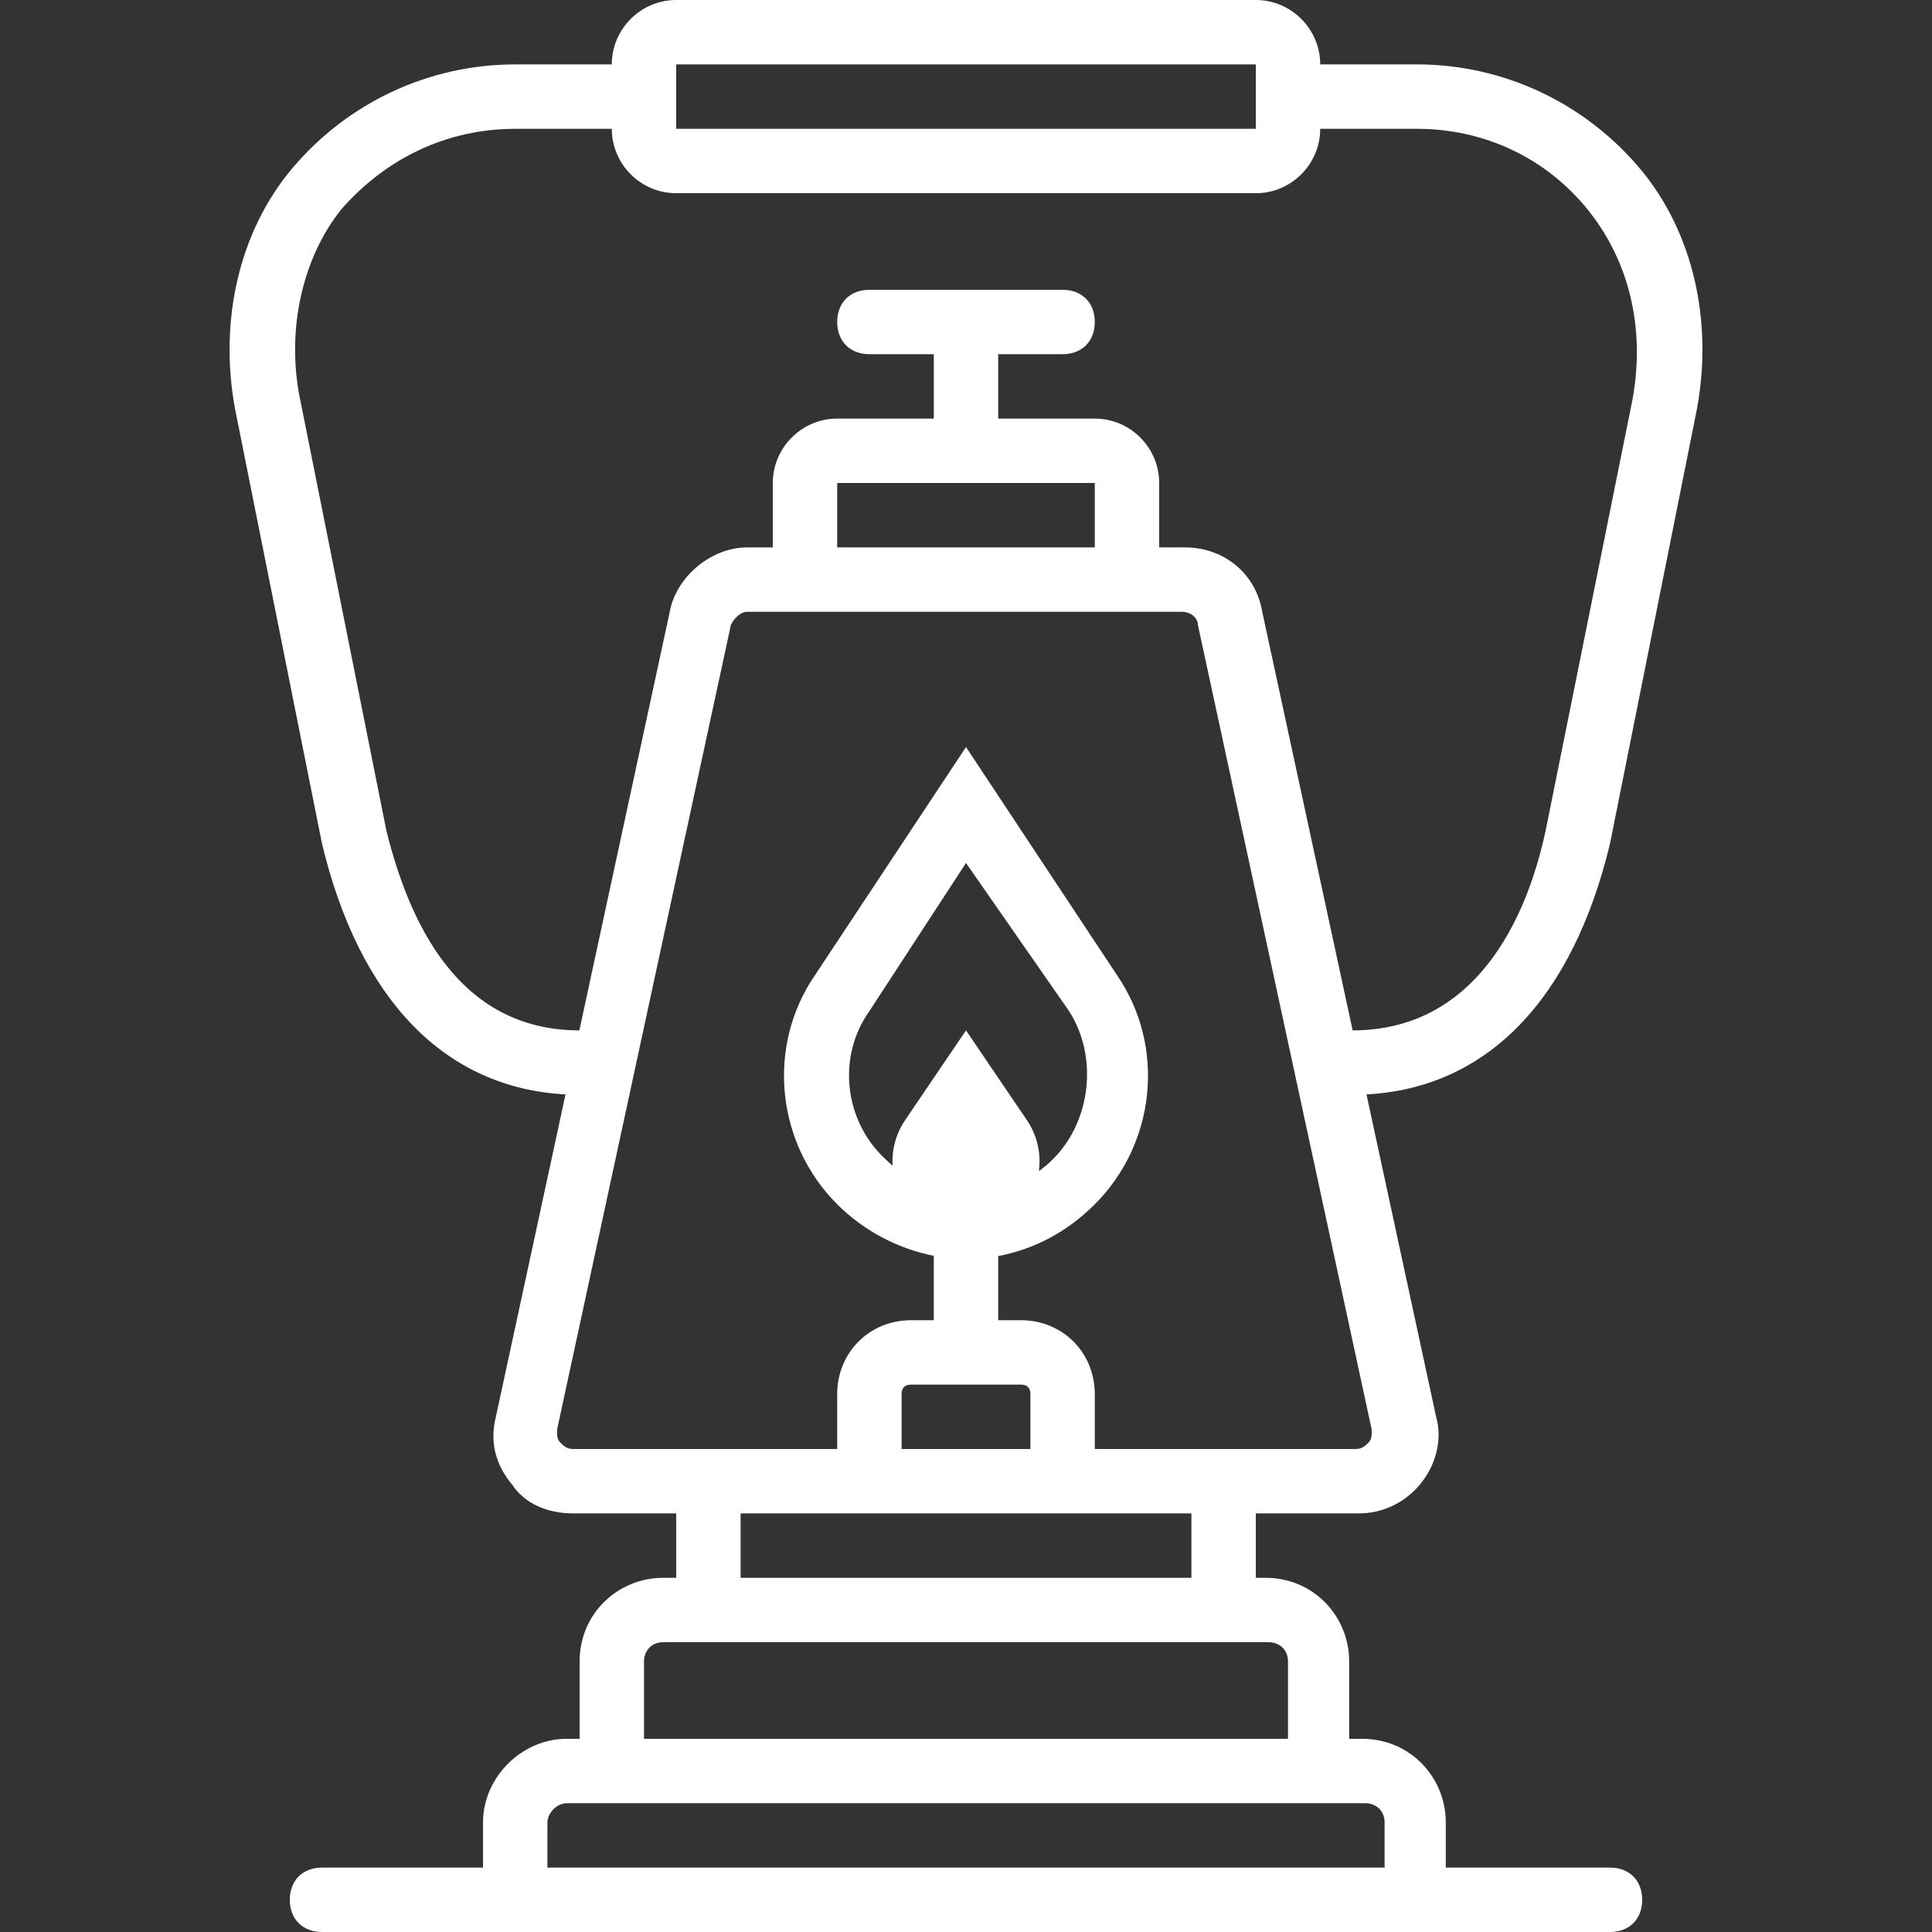 <svg fill="#ffffff" height="200px" width="200px" version="1.1" id="Layer_1" xmlns="http://www.w3.org/2000/svg" xmlns:xlink="http://www.w3.org/1999/xlink" viewBox="0 0 512 512" xml:space="preserve"><rect x="0" y="0" width="512" height="512" fill="#333333" stroke="none"/><g id="SVGRepo_bgCarrier" stroke-width="0"></g><g id="SVGRepo_tracerCarrier" stroke-linecap="round" stroke-linejoin="round"></g><g id="SVGRepo_iconCarrier"> <g transform="translate(1 1)"> <g> <path d="M425.667,222.573l23.04-115.2c4.267-23.04-0.853-46.933-15.36-64c-14.507-17.067-35.84-27.307-58.88-27.307h-25.6 C348.867,6.68,341.187-1,331.8-1H178.2c-9.387,0-17.067,7.68-17.067,17.067h-25.6c-23.04,0-44.373,10.24-58.88,27.307 c-14.507,17.067-19.627,40.96-15.36,64l23.04,115.2c9.862,41.093,32.393,64.761,64.535,66.452l-18.455,85.441 c-1.707,6.827,0,12.8,4.267,17.92c3.413,5.12,9.387,7.68,16.213,7.68H178.2v17.067h-3.413c-11.947,0-22.187,9.387-22.187,22.187 v20.48h-3.413C137.24,459.8,127,470.04,127,481.987v11.947H84.333c-5.12,0-8.533,3.413-8.533,8.533S79.213,511,84.333,511H127 h255.147H383h42.667c5.12,0,8.533-3.413,8.533-8.533s-3.413-8.533-8.533-8.533h-43.52v-11.947 c0-11.947-9.387-22.187-22.187-22.187h-3.413v-20.48c0-11.947-9.387-22.187-22.187-22.187h-2.56v-17.067h27.307 c5.973,0,11.947-2.56,16.213-7.68s5.973-11.947,4.267-17.92l-18.455-85.441C393.273,287.335,415.805,263.666,425.667,222.573z M178.2,16.067h153.6v17.067H178.2V16.067z M357.4,476.867h3.413c2.56,0,5.12,1.707,5.12,5.12v11.947H144.067v-11.947 c0-2.56,2.56-5.12,5.12-5.12h3.413h203.947H357.4z M335.213,434.2c2.56,0,5.12,1.707,5.12,5.12v20.48H169.667v-20.48 c0-2.56,1.707-5.12,5.12-5.12h3.413h153.6H335.213z M314.733,417.133H195.267v-17.067h25.6h68.267h0h25.6V417.133z M271.213,295.96L255,272.067l-16.213,23.893c-2.415,3.623-3.484,7.816-3.241,11.951c-0.645-0.543-1.276-1.107-1.879-1.711 c-11.093-10.24-12.8-27.307-4.267-39.253l25.6-39.253l27.307,39.253c7.68,11.947,5.973,29.013-4.267,39.253 c-1.165,1.165-2.413,2.213-3.725,3.151C274.932,304.758,273.91,300.005,271.213,295.96z M269.507,365.933 c1.707,0,2.56,0.853,2.56,2.56V383h-34.133v-14.507c0-1.707,0.853-2.56,2.56-2.56H269.507z M361.667,381.293 c-0.853,0.853-1.707,1.707-3.413,1.707H331.8h-42.667v-14.507c0-11.093-8.533-19.627-19.627-19.627h-5.973v-17.003 c9.538-1.759,18.337-6.454,25.6-13.717c16.213-16.213,18.773-41.813,5.973-60.587L255,196.973l-40.107,60.587 c-12.8,18.773-10.24,44.373,5.973,60.587c7.174,7.174,16.343,11.846,25.6,13.654v17.066h-5.973 c-11.093,0-19.627,8.533-19.627,19.627V383H178.2h-27.307c-1.707,0-2.56-0.853-3.413-1.707c-0.853-0.853-0.853-1.707-0.853-3.413 l46.08-213.333c0.853-1.707,2.56-3.413,4.267-3.413v0h6.827v0h102.4v0h5.973c2.56,0,4.267,1.707,4.267,3.413l46.08,213.333 C362.52,379.587,362.52,380.44,361.667,381.293z M289.133,127v17.067h-68.267V127H289.133z M357.468,272.065l-23.961-110.931 c-1.707-10.24-10.24-17.067-20.48-17.067H306.2V127c0-9.387-7.68-17.067-17.067-17.067h-25.6V92.867H280.6 c5.12,0,8.533-3.413,8.533-8.533c0-5.12-3.413-8.533-8.533-8.533h-51.2c-5.12,0-8.533,3.413-8.533,8.533 c0,5.12,3.413,8.533,8.533,8.533h17.067v17.067h-25.6c-9.387,0-17.067,7.68-17.067,17.067v17.067h-6.827 c-9.387,0-18.773,7.68-20.48,17.067l-23.961,110.931c-32.376-0.041-45.163-29.028-51.132-52.905l-23.04-115.2 c-3.413-17.92,0.853-36.693,11.093-49.493c11.947-13.653,28.16-21.333,46.08-21.333h25.6c0,9.387,7.68,17.067,17.067,17.067h153.6 c9.387,0,17.067-7.68,17.067-17.067h25.6c17.92,0,34.133,7.68,45.227,21.333s15.36,31.573,11.947,50.347L408.6,219.16 C403.484,243.036,389.845,272.024,357.468,272.065z"></path> </g> </g> </g></svg>